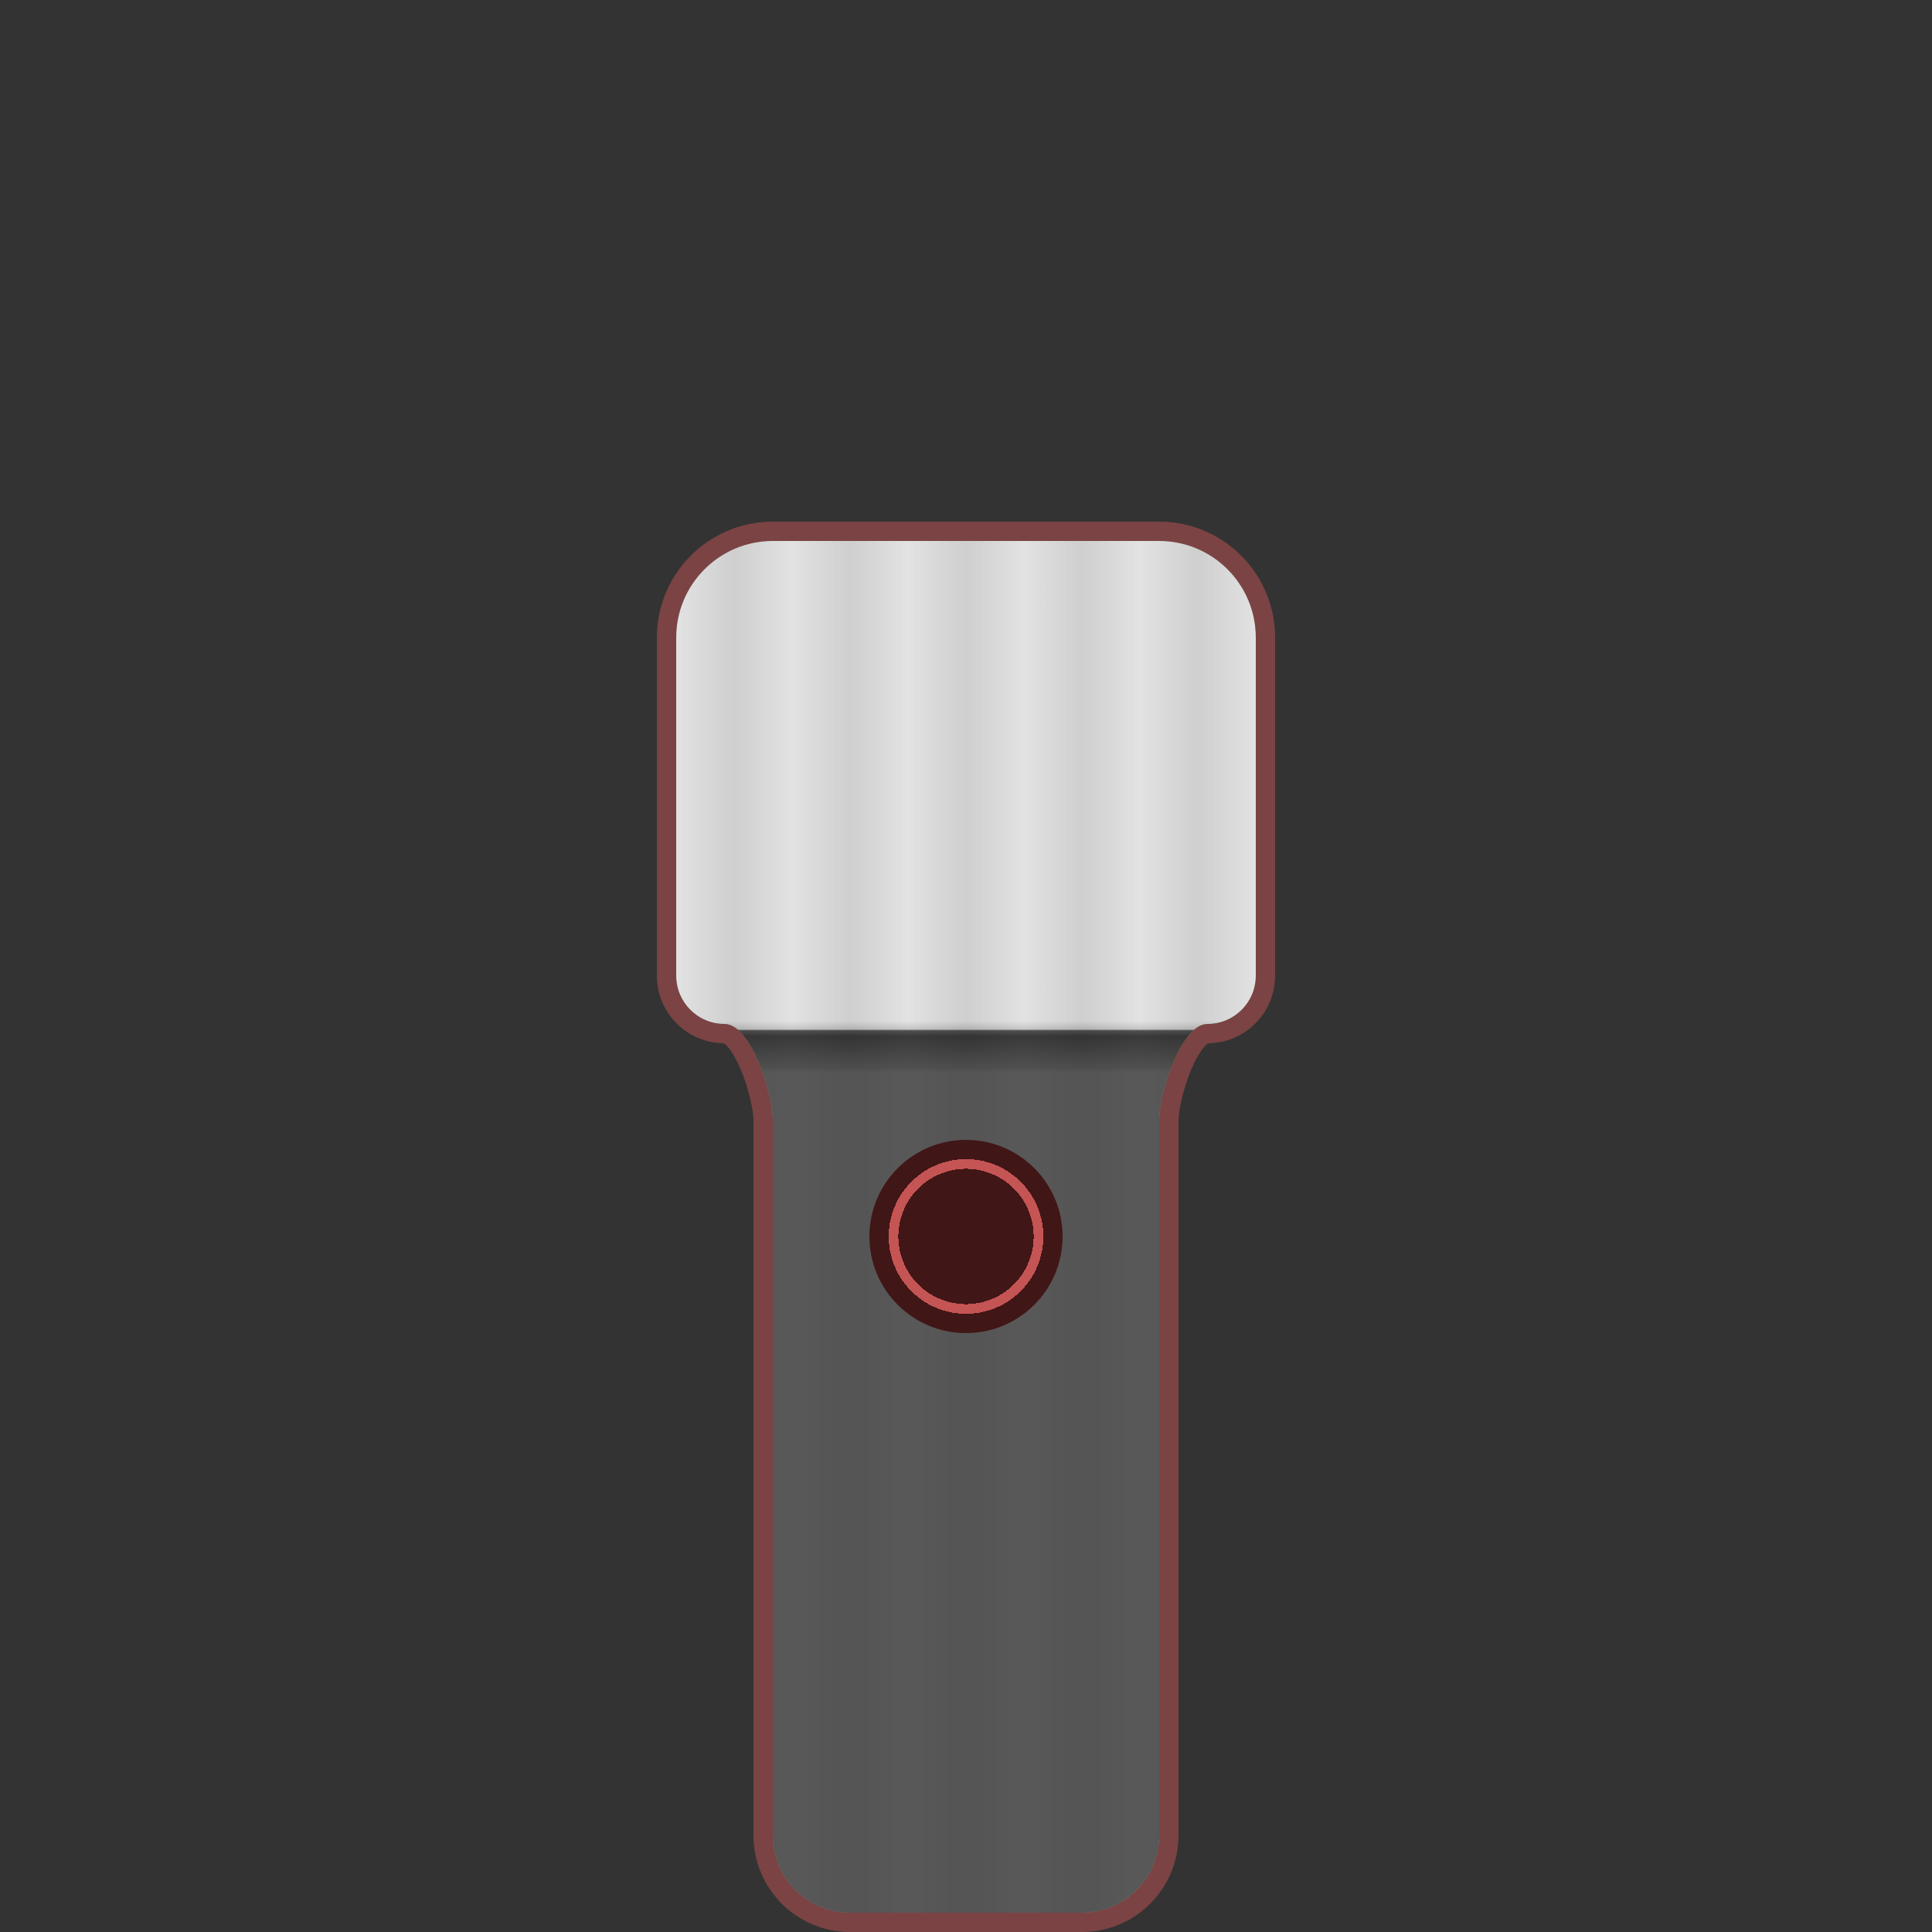 <svg width="100" height="100" viewBox="0 0 100 100" fill="none" xmlns="http://www.w3.org/2000/svg">
<rect x="0" y="0" width="100" height="100" fill="#333333" stroke="none"/>
<path d="M65 50.5C65 51.881 63.881 53 62.5 53C61.119 53 60 56.619 60 58V95C60 97.209 58.209 99 56 99H44C41.791 99 40 97.209 40 95V58C40 56.619 38.881 53 37.5 53C36.119 53 35 51.881 35 50.5V33C35 30.239 37.239 28 40 28H60C62.761 28 65 30.239 65 33V50.5Z" fill="white"/>
<path d="M60 27.5C63.038 27.5 65.5 29.962 65.5 33V50.5C65.5 52.157 64.157 53.5 62.5 53.5C62.38 53.5 62.179 53.584 61.912 53.906C61.657 54.214 61.41 54.66 61.193 55.176C60.757 56.215 60.5 57.397 60.5 58V95C60.5 97.485 58.485 99.5 56 99.5H44C41.515 99.5 39.5 97.485 39.5 95V58C39.5 57.397 39.243 56.215 38.807 55.176C38.59 54.66 38.343 54.214 38.088 53.906C37.821 53.584 37.62 53.5 37.5 53.5C35.843 53.5 34.5 52.157 34.5 50.5V33C34.5 29.962 36.962 27.5 40 27.5H60Z" stroke="#C55454" stroke-opacity="0.5"/>
<path d="M65 50.5C65 51.881 63.881 53 62.5 53C61.119 53 60 56.619 60 58V95C60 97.209 58.209 99 56 99H44C41.791 99 40 97.209 40 95V58C40 56.619 38.881 53 37.5 53C36.119 53 35 51.881 35 50.5V33C35 30.239 37.239 28 40 28H60C62.761 28 65 30.239 65 33V50.5Z" fill="url(#paint0_linear_402_23)" fill-opacity="0.2"/>
<path d="M65 50.5C65 51.881 63.881 53 62.5 53C61.119 53 60 56.619 60 58V95C60 97.209 58.209 99 56 99H44C41.791 99 40 97.209 40 95V58C40 56.619 38.881 53 37.5 53C36.119 53 35 51.881 35 50.5V33C35 30.239 37.239 28 40 28H60C62.761 28 65 30.239 65 33V50.5Z" fill="url(#paint1_linear_402_23)" fill-opacity="0.8"/>
<path d="M65 50.5C65 51.881 63.881 53 62.5 53C61.119 53 60 56.619 60 58V95C60 97.209 58.209 99 56 99H44C41.791 99 40 97.209 40 95V58C40 56.619 38.881 53 37.5 53C36.119 53 35 51.881 35 50.5V33C35 30.239 37.239 28 40 28H60C62.761 28 65 30.239 65 33V50.5Z" fill="url(#paint2_linear_402_23)"/>
<circle cx="50" cy="64" r="5" fill="url(#paint3_radial_402_23)"/>
<defs>
<linearGradient id="paint0_linear_402_23" x1="35" y1="43.5" x2="65" y2="43.5" gradientUnits="userSpaceOnUse">
<stop stop-opacity="0.5"/>
<stop offset="0.101"/>
<stop offset="0.2" stop-opacity="0.5"/>
<stop offset="0.3"/>
<stop offset="0.4" stop-opacity="0.5"/>
<stop offset="0.5"/>
<stop offset="0.6" stop-opacity="0.5"/>
<stop offset="0.7"/>
<stop offset="0.8" stop-opacity="0.5"/>
<stop offset="0.9"/>
<stop offset="1" stop-opacity="0.5"/>
</linearGradient>
<linearGradient id="paint1_linear_402_23" x1="50" y1="28" x2="50" y2="99" gradientUnits="userSpaceOnUse">
<stop stop-opacity="0"/>
<stop offset="0.356" stop-opacity="0"/>
<stop offset="0.357" stop-opacity="0.8"/>
<stop offset="0.384"/>
<stop offset="1"/>
</linearGradient>
<linearGradient id="paint2_linear_402_23" x1="50" y1="28" x2="50" y2="99" gradientUnits="userSpaceOnUse">
<stop stop-color="#D9D9D9" stop-opacity="0.25"/>
<stop offset="0.35" stop-color="#D9D9D9" stop-opacity="0.25"/>
<stop offset="0.361" stop-opacity="0.25"/>
<stop offset="0.388" stop-color="#D9D9D9" stop-opacity="0.25"/>
<stop offset="1" stop-color="#D9D9D9" stop-opacity="0.25"/>
</linearGradient>
<radialGradient id="paint3_radial_402_23" cx="0" cy="0" r="1" gradientUnits="userSpaceOnUse" gradientTransform="translate(50 64) rotate(90) scale(5)">
<stop offset="0.7" stop-color="#411616"/>
<stop offset="0.7" stop-color="#C55454"/>
<stop offset="0.8" stop-color="#C55454"/>
<stop offset="0.8" stop-color="#411616"/>
</radialGradient>
</defs>
</svg>

